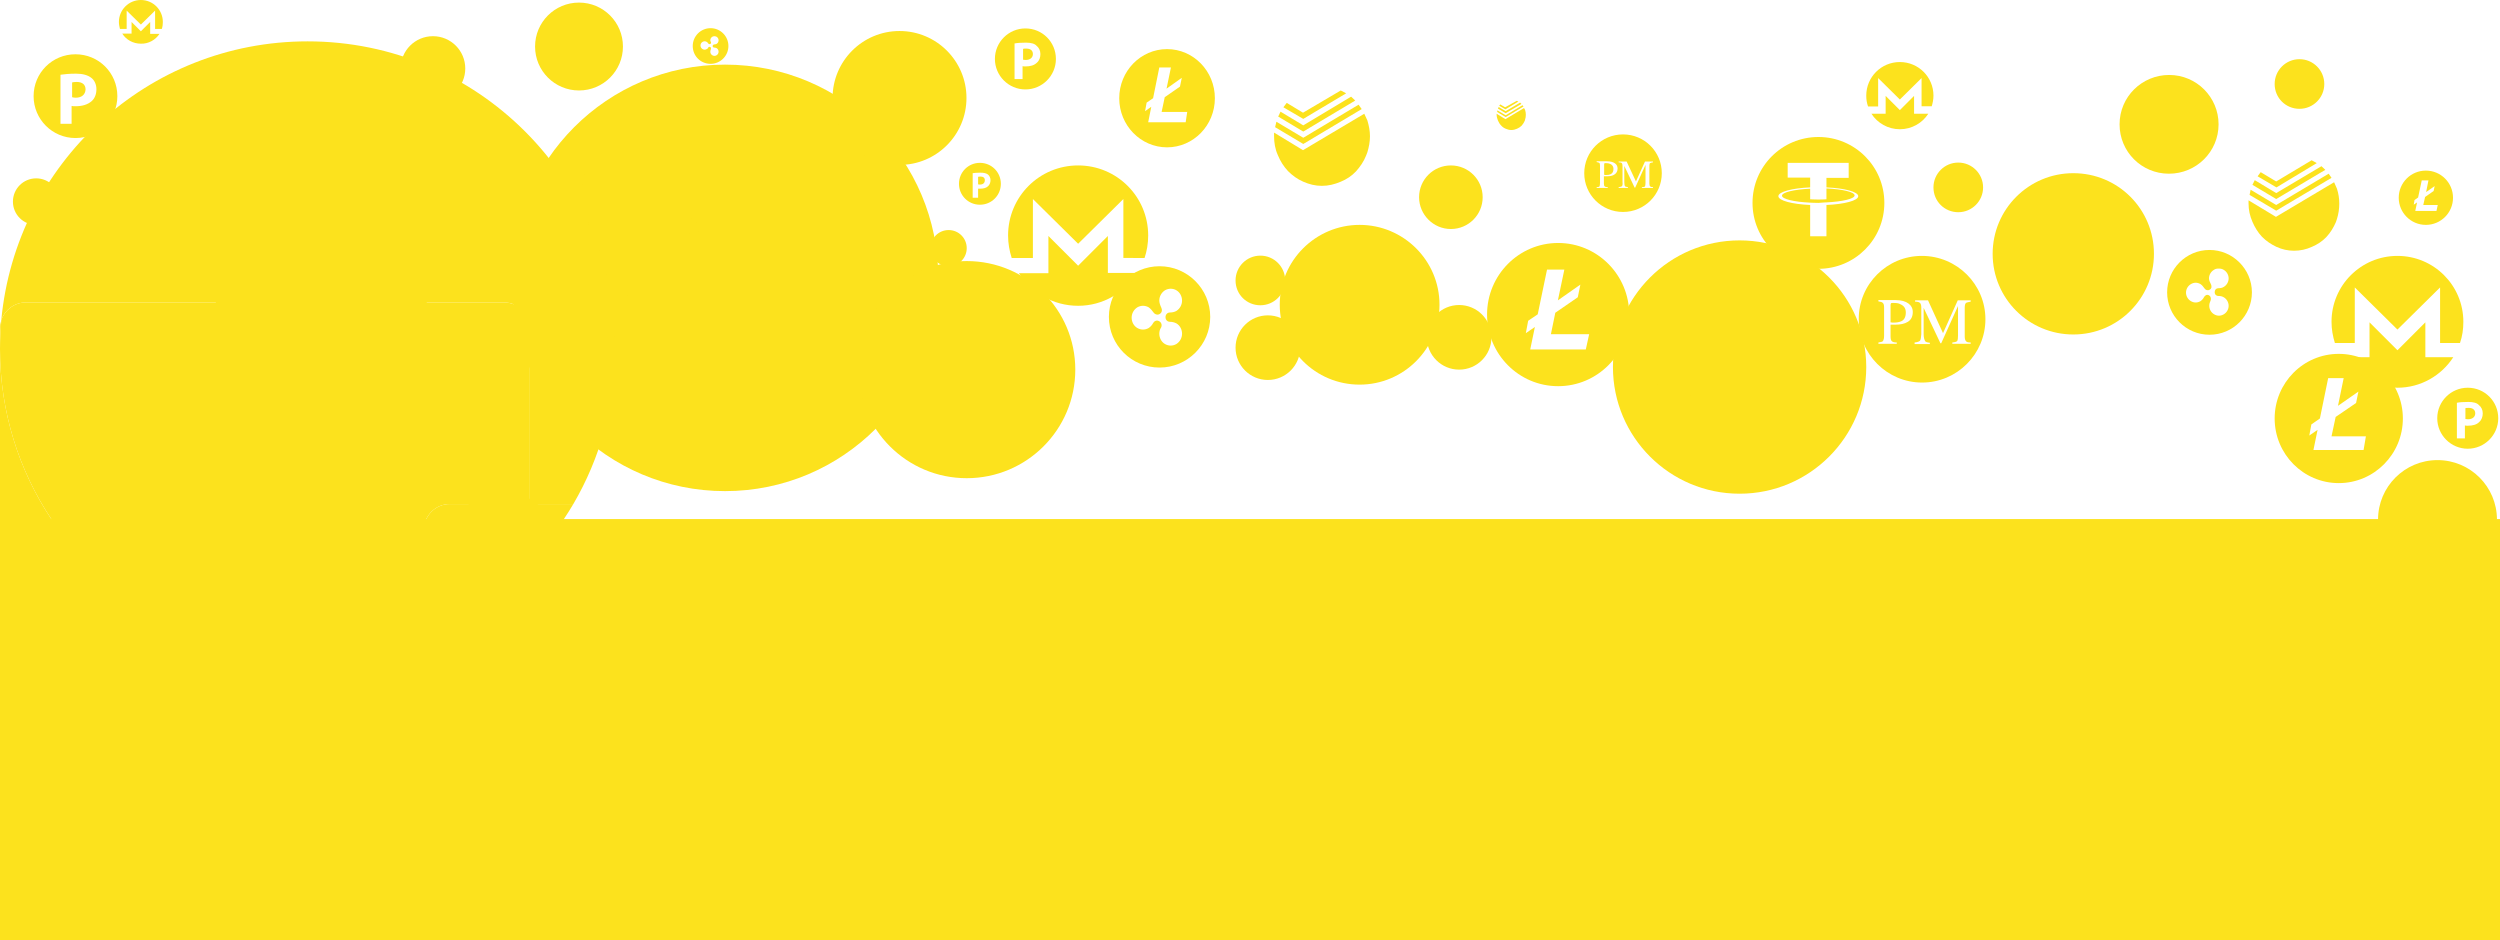 <?xml version="1.0" encoding="UTF-8" standalone="no"?>
<!-- Generator: Adobe Illustrator 22.1.0, SVG Export Plug-In . SVG Version: 6.00 Build 0)  -->

<svg
   xmlns:dc="http://purl.org/dc/elements/1.1/"
   xmlns:cc="http://creativecommons.org/ns#"
   xmlns:rdf="http://www.w3.org/1999/02/22-rdf-syntax-ns#"
   xmlns:svg="http://www.w3.org/2000/svg"
   xmlns="http://www.w3.org/2000/svg"
   xmlns:sodipodi="http://sodipodi.sourceforge.net/DTD/sodipodi-0.dtd"
   xmlns:inkscape="http://www.inkscape.org/namespaces/inkscape"
   version="1.1"
   id="Слой_1"
   x="0px"
   y="0px"
   viewBox="0 0 967.178 363.66"
   xml:space="preserve"
   sodipodi:docname="contactBack.svg"
   inkscape:version="0.92.3 (2405546, 2018-03-11)"
   width="967.178"
   height="363.66"><defs
   id="defs135" /><sodipodi:namedview
   pagecolor="#ffffff"
   bordercolor="#666666"
   borderopacity="1"
   objecttolerance="10"
   gridtolerance="10"
   guidetolerance="10"
   inkscape:pageopacity="0"
   inkscape:pageshadow="2"
   inkscape:window-width="1920"
   inkscape:window-height="1017"
   id="namedview133"
   showgrid="false"
   inkscape:zoom="1.1114812"
   inkscape:cx="407.32021"
   inkscape:cy="118.83964"
   inkscape:window-x="-8"
   inkscape:window-y="-8"
   inkscape:window-maximized="1"
   inkscape:current-layer="g130" />
<style
   type="text/css"
   id="style2">
	.st0{fill:#FCE21D;}
</style>
<circle
   class="st0"
   cx="280.5"
   cy="107.5"
   r="82.5"
   id="circle4"
   style="fill:#fce21d" />
<circle
   class="st0"
   cx="374"
   cy="143"
   r="42"
   id="circle6"
   style="fill:#fce21d" />
<circle
   class="st0"
   cx="167.5"
   cy="26.5"
   r="12.5"
   id="circle8"
   style="fill:#fce21d" />
<circle
   class="st0"
   cx="564.5"
   cy="130.5"
   r="12.5"
   id="circle10"
   style="fill:#fce21d" />
<circle
   class="st0"
   cx="490.5"
   cy="134.5"
   r="12.5"
   id="circle12"
   style="fill:#fce21d" />
<circle
   class="st0"
   cx="367"
   cy="96"
   r="7"
   id="circle14"
   style="fill:#fce21d" />
<circle
   class="st0"
   cx="14"
   cy="78"
   r="9"
   id="circle16"
   style="fill:#fce21d" />
<circle
   class="st0"
   cx="673"
   cy="142"
   r="49"
   id="circle18"
   style="fill:#fce21d" />
<circle
   class="st0"
   cx="943"
   cy="201"
   r="23"
   id="circle20"
   style="fill:#fce21d" />
<path
   class="st0"
   d="m 171.2,93.9 c 0,25.9 -21,46.9 -46.9,46.9 -25.9,0 -46.9,-21 -46.9,-46.9 0,-25.9 21,-46.9 46.9,-46.9 25.9,0.1 46.9,21.1 46.9,46.9 z M 134.7,75.4 c 6.4,2.3 11.1,5.6 10.3,11.9 -0.7,4.7 -3.2,6.9 -6.2,7.3 4.5,2.3 6.9,6 4.7,12.4 -2.8,7.9 -9.4,8.5 -18.2,6.9 l -2.2,8.5 -5.1,-1.3 2.1,-8.3 c -1.3,-0.3 -2.6,-0.6 -4.1,-1 l -2.1,8.5 -5.1,-1.3 2.2,-8.5 v 0 c -1.2,-0.3 -2.3,-0.6 -3.7,-0.9 l -6.7,-1.6 2.5,-5.9 c 0,0 3.8,1 3.8,0.9 1.5,0.4 2.1,-0.6 2.3,-1.2 l 3.4,-13.5 2.3,-9.7 c 0.1,-1 -0.3,-2.3 -2.3,-2.9 l -3.8,-0.9 1.3,-5.6 7,1.8 c 0.6,0.2 1.1,0.3 1.7,0.4 0.5,0.1 1,0.2 1.5,0.3 l 2.1,-8.5 5.1,1.3 -2.1,8.3 c 1.1,0.4 2.3,0.6 3.5,0.9 0.2,0 0.4,0.1 0.6,0.1 l 2.1,-8.2 5.1,1.2 z m -16.3,30.8 c 4.2,1.1 13.3,3.6 14.8,-2.3 1.5,-5.9 -7.5,-8 -11.8,-8.9 -0.5,-0.1 -0.9,-0.2 -1.2,-0.3 l -2.8,11.3 c 0.3,0 0.6,0 1,0.2 z m 3.9,-16.5 c 3.5,0.9 11.2,3 12.5,-2.4 1.4,-5.7 -6.7,-7.3 -10.2,-7.9 -0.2,0 -0.5,-0.1 -0.7,-0.1 l -2.5,10.2 c 0.3,0 0.6,0.1 0.9,0.2 z"
   id="path22"
   inkscape:connector-curvature="0"
   style="fill:#fce21d" />
<path
   class="st0"
   d="m 556.9,117.9 c 0,17.1 -13.9,30.9 -30.9,30.9 -17.1,0 -30.9,-13.8 -30.9,-30.9 0,-17.1 13.9,-30.9 30.9,-30.9 17,0 30.9,13.8 30.9,30.9 z m -24.1,-12.2 c 4.3,1.5 7.3,3.7 6.8,7.8 -0.5,3.1 -2.1,4.5 -4.1,4.8 3,1.5 4.5,4 3.1,8.2 -1.8,5.2 -6.2,5.6 -12,4.5 l -1.5,5.6 -3.4,-0.9 1.4,-5.5 c -0.9,-0.2 -1.7,-0.4 -2.7,-0.7 l -1.4,5.6 -3.4,-0.9 1.5,-5.6 v 0 c -0.8,-0.2 -1.5,-0.4 -2.4,-0.6 l -4.4,-1.1 1.6,-3.9 c 0,0 2.5,0.7 2.5,0.6 1,0.3 1.4,-0.4 1.5,-0.8 l 2.2,-8.9 1.5,-6.4 c 0.1,-0.7 -0.2,-1.5 -1.5,-1.9 l -2.5,-0.6 0.9,-3.7 4.6,1.2 c 0.4,0.1 0.8,0.2 1.1,0.3 0.3,0.1 0.6,0.1 1,0.2 l 1.4,-5.6 3.4,0.9 -1.4,5.5 c 0.7,0.2 1.5,0.4 2.3,0.6 0.1,0 0.3,0.1 0.4,0.1 l 1.4,-5.4 3.4,0.8 z M 522.1,126 c 2.8,0.7 8.8,2.3 9.7,-1.5 1,-3.9 -4.9,-5.2 -7.8,-5.9 -0.3,-0.1 -0.6,-0.1 -0.8,-0.2 l -1.8,7.4 c 0.2,0 0.4,0.1 0.7,0.2 z m 2.5,-10.9 c 2.3,0.6 7.4,2 8.3,-1.6 0.9,-3.8 -4.4,-4.8 -6.7,-5.2 -0.2,0 -0.3,-0.1 -0.4,-0.1 l -1.6,6.8 c 0,0 0.2,0.1 0.4,0.1 z"
   id="path24"
   inkscape:connector-curvature="0"
   style="fill:#fce21d" />
<path
   class="st0"
   d="m 373.9,37.9 c 0,14.3 -11.6,25.9 -25.9,25.9 -14.3,0 -25.9,-11.6 -25.9,-25.9 0,-14.3 11.6,-25.9 25.9,-25.9 14.3,0 25.9,11.6 25.9,25.9 z M 353.7,27.7 c 3.6,1.3 6.2,3.1 5.7,6.6 -0.4,2.6 -1.8,3.8 -3.4,4 2.5,1.3 3.8,3.3 2.6,6.9 -1.5,4.4 -5.2,4.7 -10,3.8 l -1.2,4.7 -2.8,-0.7 1.1,-4.6 c -0.7,-0.2 -1.5,-0.3 -2.3,-0.6 l -1.1,4.7 -2.8,-0.7 1.2,-4.7 v 0 c -0.6,-0.2 -1.3,-0.3 -2,-0.5 l -3.7,-0.9 1.4,-3.2 c 0,0 2.1,0.6 2.1,0.5 0.8,0.2 1.1,-0.3 1.3,-0.6 l 1.9,-7.4 1.3,-5.3 c 0.1,-0.6 -0.2,-1.3 -1.3,-1.6 l -2.1,-0.5 0.7,-3.1 3.9,1 c 0.3,0.1 0.6,0.2 1,0.2 0.3,0.1 0.5,0.1 0.8,0.2 l 1.1,-4.7 2.8,0.7 -1.1,4.6 c 0.6,0.2 1.3,0.4 1.9,0.5 0.1,0 0.2,0 0.3,0.1 l 1.1,-4.5 2.8,0.6 z m -9,17 c 2.3,0.6 7.3,2 8.2,-1.3 0.8,-3.3 -4.1,-4.4 -6.5,-4.9 -0.3,-0.1 -0.5,-0.1 -0.7,-0.2 l -1.5,6.2 c 0.1,0.1 0.3,0.1 0.5,0.2 z m 2.1,-9.1 c 1.9,0.5 6.2,1.6 6.9,-1.3 0.8,-3.2 -3.7,-4 -5.6,-4.4 -0.1,0 -0.3,0 -0.4,-0.1 l -1.4,5.7 c 0.2,0 0.4,0 0.5,0.1 z"
   id="path26"
   inkscape:connector-curvature="0"
   style="fill:#fce21d" />
<path
   class="st0"
   d="m 858.3,48.1 c 0,10.6 -8.6,19.1 -19.2,19.1 -10.6,0 -19.1,-8.5 -19.1,-19.1 0,-10.6 8.6,-19.1 19.2,-19.1 10.6,0 19.1,8.6 19.1,19.1 z m -14.9,-7.5 c 2.6,1 4.5,2.3 4.2,4.8 -0.3,1.9 -1.3,2.8 -2.5,3 1.9,1 2.8,2.5 1.9,5.1 -1.1,3.2 -3.8,3.5 -7.4,2.8 l -0.9,3.5 -2.1,-0.5 0.8,-3.4 c -0.5,-0.1 -1.1,-0.2 -1.7,-0.4 l -0.8,3.5 -2.1,-0.5 0.9,-3.5 c -0.5,-0.1 -1,-0.2 -1.5,-0.4 l -2.8,-0.7 1,-2.4 c 0,0 1.6,0.4 1.6,0.4 0.6,0.2 0.8,-0.2 1,-0.5 l 1.4,-5.5 1,-3.9 c 0.1,-0.4 -0.1,-1 -1,-1.2 l -1.6,-0.4 0.5,-2.3 2.9,0.7 c 0.2,0.1 0.5,0.1 0.7,0.2 0.2,0 0.4,0.1 0.6,0.1 l 0.8,-3.5 2.1,0.5 -0.8,3.4 c 0.5,0.2 1,0.3 1.4,0.4 0.1,0 0.2,0 0.2,0.1 l 0.8,-3.3 2.1,0.5 z m -6.6,12.5 c 1.7,0.5 5.4,1.5 6,-1 0.6,-2.4 -3,-3.2 -4.8,-3.6 -0.2,0 -0.4,-0.1 -0.5,-0.1 l -1.1,4.6 c 0,0 0.2,0.1 0.4,0.1 z m 1.5,-6.7 c 1.4,0.4 4.6,1.2 5.1,-1 0.6,-2.3 -2.7,-3 -4.2,-3.2 -0.1,0 -0.2,0 -0.3,-0.1 l -1,4.2 c 0.2,0 0.3,0.1 0.4,0.1 z"
   id="path28"
   inkscape:connector-curvature="0"
   style="fill:#fce21d" />
<path
   class="st0"
   d="m 573.6,76.3 c 0,6.8 -5.5,12.3 -12.3,12.3 -6.8,0 -12.3,-5.6 -12.3,-12.3 0,-6.8 5.5,-12.3 12.3,-12.3 6.8,0 12.3,5.5 12.3,12.3 z M 564,71.4 c 1.7,0.6 2.9,1.5 2.7,3.1 -0.2,1.2 -0.8,1.8 -1.6,1.9 1.2,0.6 1.8,1.6 1.2,3.3 -0.7,2.1 -2.5,2.2 -4.8,1.8 l -0.6,2.2 -1.3,-0.3 0.5,-2.2 C 559.8,81.1 559.4,81 559,80.9 l -0.5,2.2 -1.3,-0.3 0.6,-2.2 v 0 c -0.3,-0.1 -0.6,-0.2 -1,-0.2 L 555,80 l 0.7,-1.5 c 0,0 1,0.3 1,0.2 0.4,0.1 0.5,-0.2 0.6,-0.3 l 0.9,-3.5 0.6,-2.5 c 0,-0.3 -0.1,-0.6 -0.6,-0.8 l -1,-0.2 0.3,-1.5 1.8,0.5 c 0.2,0 0.3,0.1 0.5,0.1 0.1,0 0.3,0.1 0.4,0.1 l 0.5,-2.2 1.3,0.3 -0.5,2.2 c 0.3,0.1 0.6,0.2 0.9,0.2 0.1,0 0.1,0 0.2,0 l 0.5,-2.1 1.3,0.3 z m -4.3,8.1 c 1.1,0.3 3.5,0.9 3.9,-0.6 0.4,-1.6 -2,-2.1 -3.1,-2.3 -0.1,0 -0.2,-0.1 -0.3,-0.1 l -0.7,3 c 0,-0.1 0.1,-0.1 0.2,0 z m 1.1,-4.3 c 0.9,0.2 2.9,0.8 3.3,-0.6 0.4,-1.5 -1.8,-1.9 -2.7,-2.1 -0.1,0 -0.1,0 -0.2,0 l -0.7,2.7 c 0.1,-0.1 0.2,-0.1 0.3,0 z"
   id="path30"
   inkscape:connector-curvature="0"
   style="fill:#fce21d" />
<path
   class="st0"
   d="m 57.3,101.3 c 0,5.3 -4.3,9.6 -9.6,9.6 -5.3,0 -9.6,-4.3 -9.6,-9.6 0,-5.3 4.3,-9.6 9.6,-9.6 5.3,0 9.6,4.3 9.6,9.6 z m -7.4,-3.8 c 1.3,0.5 2.3,1.1 2.1,2.4 -0.1,1 -0.7,1.4 -1.3,1.5 0.9,0.5 1.4,1.2 1,2.5 -0.6,1.6 -1.9,1.7 -3.7,1.4 l -0.4,1.7 -1,-0.3 0.4,-1.7 c -0.3,-0.1 -0.5,-0.1 -0.8,-0.2 l -0.4,1.7 -1,-0.3 0.4,-1.7 c -0.2,-0.1 -0.5,-0.1 -0.7,-0.2 l -1.4,-0.3 0.5,-1.2 c 0,0 0.8,0.2 0.8,0.2 0.3,0.1 0.4,-0.1 0.5,-0.2 l 0.7,-2.8 0.5,-2 c 0,-0.2 -0.1,-0.5 -0.5,-0.6 l -0.8,-0.2 0.3,-1.1 1.4,0.4 c 0.1,0 0.2,0.1 0.4,0.1 0.1,0 0.2,0 0.3,0.1 l 0.4,-1.7 1,0.3 L 48,97 c 0.2,0.1 0.5,0.1 0.7,0.2 0,0 0.1,0 0.1,0 l 0.4,-1.7 1,0.2 z m -3.3,6.3 c 0.9,0.2 2.7,0.7 3,-0.5 0.3,-1.2 -1.5,-1.6 -2.4,-1.8 -0.1,0 -0.2,0 -0.3,-0.1 l -0.6,2.3 c 0.1,0 0.2,0.1 0.3,0.1 z m 0.7,-3.4 c 0.7,0.2 2.3,0.6 2.6,-0.5 0.3,-1.2 -1.4,-1.5 -2.1,-1.6 0,0 -0.1,0 -0.1,0 l -0.5,2.1 c 0,0 0.1,0 0.1,0 z"
   id="path32"
   inkscape:connector-curvature="0"
   style="fill:#fce21d" />
<path
   class="st0"
   d="m 194.7,190.3 c -11.7,0 -21.1,9.6 -21.1,21.3 0,11.8 9.4,21.3 21.1,21.3 11.7,0 21.1,-9.6 21.1,-21.3 0,-11.7 -9.5,-21.3 -21.1,-21.3 z m 8.2,31.8 h -16.5 l 1.4,-6.7 -2.7,1.9 0.7,-3.7 2.8,-2 2.8,-13.3 h 5.1 l -1.9,9.2 6.7,-4.7 -0.8,3.8 -6.7,4.6 -1.3,6.4 h 11.3 z"
   id="path34"
   inkscape:connector-curvature="0"
   style="fill:#fce21d" />
<path
   class="st0"
   d="m 602.8,94 c -15.2,0 -27.5,12.4 -27.5,27.7 0,15.3 12.3,27.7 27.5,27.7 15.2,0 27.5,-12.4 27.5,-27.7 C 630.3,106.4 618,94 602.8,94 Z m 10.7,41.2 H 592 l 1.8,-8.7 -3.5,2.4 0.9,-4.8 3.7,-2.5 3.6,-17.3 h 6.7 l -2.5,11.9 8.7,-6.1 -1,4.9 -8.7,6 -1.7,8.3 h 14.8 z"
   id="path36"
   inkscape:connector-curvature="0"
   style="fill:#fce21d" />
<path
   class="st0"
   d="m 904.8,136.9 c -13.7,0 -24.8,11.2 -24.8,25 0,13.8 11.1,25 24.8,25 13.7,0 24.8,-11.2 24.8,-25 0,-13.8 -11.1,-25 -24.8,-25 z m 9.6,37.2 H 895 l 1.6,-7.8 -3.2,2.2 0.8,-4.3 3.3,-2.3 3.2,-15.6 h 6 l -2.2,10.7 7.9,-5.5 -0.9,4.4 -7.9,5.4 -1.6,7.5 h 13.3 z"
   id="path38"
   inkscape:connector-curvature="0"
   style="fill:#fce21d" />
<path
   class="st0"
   d="m 451.5,19 c -10.2,0 -18.5,8.5 -18.5,19 0,10.5 8.3,19 18.5,19 10.2,0 18.5,-8.5 18.5,-19 0,-10.5 -8.3,-19 -18.5,-19 z m 7.2,28.3 h -14.5 l 1.2,-6 -2.4,1.7 0.6,-3.3 2.5,-1.7 2.4,-11.9 h 4.5 l -1.7,8.2 5.9,-4.2 -0.7,3.4 -5.9,4.1 -1.2,5.7 h 9.9 z"
   id="path40"
   inkscape:connector-curvature="0"
   style="fill:#fce21d" />
<path
   class="st0"
   d="M 938.5,66 C 932.7,66 928,70.7 928,76.5 928,82.3 932.7,87 938.5,87 944.3,87 949,82.3 949,76.5 949,70.7 944.3,66 938.5,66 Z m 4.1,15.6 h -8.2 l 0.7,-3.3 -1.3,0.9 0.3,-1.8 1.4,-1 1.4,-6.6 h 2.6 l -0.9,4.5 3.3,-2.3 -0.4,1.9 -3.3,2.3 -0.7,3.1 h 5.6 z"
   id="path42"
   inkscape:connector-curvature="0"
   style="fill:#fce21d" />
<path
   class="st0"
   d="m 833.3,98.2 c 0,17.2 -13.9,31.2 -31.2,31.2 -17.2,0 -31.2,-13.9 -31.2,-31.2 0,-17.2 13.9,-31.2 31.2,-31.2 17.3,0 31.2,13.9 31.2,31.2 z m -36.2,-8 c -1.1,0 -2.3,0 -3.4,0 0,-0.2 0.9,-5.1 1,-5.7 h 10 c 0.1,0 0.2,0 0.3,0 3,0 5.9,0 8.5,1.1 2.3,1 3.9,2.6 4.6,5.4 0.7,2.8 0.3,6.2 -0.4,8.9 -1.2,5.1 -3.8,9.2 -8.8,11.1 -2.5,0.9 -5.3,0.9 -8.2,0.9 -0.3,0 -0.6,0 -0.9,0 h -0.1 c -3.3,0 -6.6,0 -9.9,0 l 1,-5.7 c 1.1,0 2.3,0 3.4,0 1.1,0 2.3,0 3.4,0 0.5,0 1,0 1.5,0 3.1,0.1 6.3,0.1 8.8,-1.6 1.7,-1.2 2.5,-3.2 3,-5.5 1.1,-4.6 0.8,-7.9 -4,-8.6 -1.5,-0.2 -3.4,-0.2 -5.2,-0.2 -0.5,0 -1,0 -1.5,0 -0.9,-0.1 -2,-0.1 -3.1,-0.1 z M 795,101 c -2.9,0 -9.6,0 -10.1,0 0.1,-1 0.8,-3.6 1.3,-4.3 1,-1.4 2.5,-1.4 4,-1.3 0.1,0 0.2,0 0.3,0 h 11.4 c -0.1,0.6 -0.3,1.4 -0.5,2.1 0,0.1 -0.1,0.2 -0.1,0.3 -0.8,3 -1.9,3.3 -5.2,3.3 0,-0.1 -0.5,-0.1 -1.1,-0.1 z"
   id="path44"
   inkscape:connector-curvature="0"
   style="fill:#fce21d" />
<path
   class="st0"
   d="m 248.1,129.5 c 0,13 -10.5,23.5 -23.5,23.5 -13,0 -23.5,-10.5 -23.5,-23.5 0,-13 10.5,-23.5 23.5,-23.5 13,0 23.5,10.5 23.5,23.5 z m -27.3,-6 c -0.9,0 -1.7,0 -2.6,0 0,-0.2 0.7,-3.8 0.7,-4.3 h 7.5 c 0.1,0 0.2,0 0.3,0 2.3,0 4.5,0 6.4,0.8 1.7,0.7 3,2 3.5,4 0.5,2.1 0.2,4.7 -0.3,6.7 -0.9,3.9 -2.9,6.9 -6.7,8.4 -1.9,0.7 -4,0.7 -6.2,0.7 -0.2,0 -0.5,0 -0.7,0 h -0.1 c -2.5,0 -5,0 -7.5,0 l 0.8,-4.3 c 0.9,0 1.7,0 2.6,0 0.9,0 1.7,0 2.6,0 0.4,0 0.8,0 1.1,0 2.3,0 4.7,0.1 6.7,-1.2 1.3,-0.9 1.9,-2.4 2.3,-4.2 0.8,-3.5 0.6,-6 -3,-6.5 -1.2,-0.2 -2.6,-0.2 -3.9,-0.1 -0.4,0 -0.8,0 -1.1,0 -0.7,0 -1.6,0 -2.4,0 z m -1.6,8.1 c -2.2,0 -7.3,0 -7.6,0 0.1,-0.7 0.6,-2.7 1,-3.3 0.7,-1 1.9,-1 3,-1 0.1,0 0.2,0 0.3,0 h 8.6 c -0.1,0.5 -0.2,1.1 -0.3,1.6 0,0.1 0,0.1 -0.1,0.2 -0.6,2.2 -1.4,2.5 -3.9,2.5 -0.2,0 -0.5,0 -1,0 z"
   id="path46"
   inkscape:connector-curvature="0"
   style="fill:#fce21d" />
<path
   class="st0"
   d="m 241,18 c 0,9.4 -7.6,17 -17,17 -9.4,0 -17,-7.6 -17,-17 0,-9.4 7.6,-17 17,-17 9.4,0 17,7.6 17,17 z m -19.8,-4.4 c -0.6,0 -1.2,0 -1.9,0 0,-0.1 0.5,-2.8 0.5,-3.1 h 5.4 c 0.1,0 0.1,0 0.2,0 1.6,0 3.2,0 4.6,0.6 1.3,0.5 2.2,1.4 2.5,2.9 0.4,1.5 0.1,3.4 -0.2,4.8 -0.6,2.8 -2.1,5 -4.8,6 -1.3,0.5 -2.9,0.5 -4.4,0.5 -0.2,0 -0.3,0 -0.5,0 v 0 c -1.8,0 -3.6,0 -5.4,0 l 0.6,-3.1 c 0.6,0 1.3,0 1.9,0 0.6,0 1.3,0 1.9,0 0.3,0 0.5,0 0.8,0 1.7,0 3.4,0.1 4.8,-0.9 1,-0.7 1.4,-1.8 1.7,-3 0.6,-2.5 0.5,-4.3 -2.2,-4.7 -0.8,-0.1 -1.9,-0.1 -2.8,-0.1 -0.3,0 -0.6,0 -0.8,0 -0.7,0.1 -1.3,0.1 -1.9,0.1 z m -1.1,5.9 c -1.6,0 -5.2,0 -5.5,0 0.1,-0.5 0.4,-1.9 0.7,-2.4 0.5,-0.7 1.4,-0.7 2.2,-0.7 0.1,0 0.1,0 0.2,0 h 6.2 c 0,0.3 -0.2,0.8 -0.2,1.1 0,0.1 0,0.1 0,0.2 -0.4,1.6 -1,1.8 -2.8,1.8 -0.2,0 -0.5,0 -0.8,0 z"
   id="path48"
   inkscape:connector-curvature="0"
   style="fill:#fce21d" />
<path
   class="st0"
   d="m 642.9,67 c 0,8.3 -6.7,15 -15,15 -8.3,0 -15,-6.7 -15,-15 0,-8.3 6.7,-15 15,-15 8.3,0 15,6.7 15,15 z m -24.1,5.1 c -0.1,0.2 -0.6,0.3 -1.1,0.3 v 0.3 h 4.3 v -0.3 c -0.6,0 -1,-0.1 -1.2,-0.3 -0.2,-0.1 -0.3,-0.6 -0.3,-1.1 v -2.8 h 1.2 c 1.2,0 2.2,-0.2 2.9,-0.7 0.8,-0.5 1.2,-1.3 1.2,-2.3 0,-0.8 -0.3,-1.5 -1,-2 -0.7,-0.5 -1.7,-0.8 -3,-0.8 h -4.1 v 0.3 c 0.5,0.1 0.9,0.2 1,0.3 0.2,0.1 0.3,0.5 0.3,1 v 6.7 c 0,0.8 -0.1,1.2 -0.2,1.4 z m 2.4,-9 c 0.7,0 1.3,0.1 1.7,0.3 0.8,0.3 1.3,1 1.3,1.9 0,1 -0.3,1.7 -1.1,2.1 -0.4,0.2 -1,0.3 -1.7,0.3 h -0.3 c 0,0 -0.1,0 -0.1,0 -0.1,0 -0.3,-0.1 -0.4,-0.1 v -4 c 0,-0.2 0.1,-0.3 0.1,-0.4 0.1,-0.1 0.2,-0.1 0.5,-0.1 z m 6.3,8.9 c -0.2,0.2 -0.6,0.3 -1.3,0.4 v 0.3 h 3.6 v -0.3 c -0.6,-0.1 -1,-0.2 -1.1,-0.3 -0.2,-0.3 -0.3,-0.8 -0.3,-1.7 v -6.2 l 4,8.4 h 0.2 l 4,-8.8 v 7 c 0,0.7 -0.1,1 -0.2,1.3 -0.1,0.2 -0.6,0.3 -1.2,0.3 v 0.3 h 4.3 v -0.3 c -0.6,0 -0.9,-0.1 -1.1,-0.3 -0.2,-0.2 -0.3,-0.6 -0.3,-1.1 v -6.9 c 0,-0.5 0.1,-0.9 0.3,-1 0.1,-0.1 0.6,-0.2 1.1,-0.3 v -0.3 h -3.1 l -3.5,7.7 -3.6,-7.7 h -3.1 v 0.3 c 0.6,0 1,0.1 1.2,0.3 0.2,0.2 0.3,0.6 0.3,1.1 v 6.3 c 0.1,0.7 0,1.3 -0.2,1.5 z"
   id="path50"
   inkscape:connector-curvature="0"
   style="fill:#fce21d" />
<path
   class="st0"
   d="m 85.8,212.7 c 0,8.3 -6.7,15 -15,15 -8.3,0 -15,-6.7 -15,-15 0,-8.3 6.7,-15 15,-15 8.3,0 15,6.7 15,15 z m -24.2,5.1 c -0.1,0.2 -0.6,0.3 -1.1,0.3 v 0.3 h 4.3 v -0.3 c -0.6,0 -1,-0.1 -1.2,-0.3 -0.2,-0.1 -0.3,-0.6 -0.3,-1.1 v -2.8 h 1.2 c 1.2,0 2.2,-0.2 2.9,-0.7 0.8,-0.5 1.2,-1.3 1.2,-2.3 0,-0.8 -0.3,-1.5 -1,-2 -0.7,-0.5 -1.7,-0.8 -3,-0.8 h -4.1 v 0.3 c 0.5,0.1 0.9,0.2 1,0.3 0.2,0.1 0.3,0.5 0.3,1 v 6.7 c 0.1,0.8 0,1.1 -0.2,1.4 z m 2.5,-9 c 0.7,0 1.3,0.1 1.7,0.3 0.8,0.3 1.3,1 1.3,1.9 0,1 -0.3,1.7 -1.1,2.1 -0.4,0.2 -1,0.3 -1.7,0.3 H 64 c 0,0 -0.1,0 -0.1,0 -0.1,0 -0.3,-0.1 -0.4,-0.1 v -4 c 0,-0.2 0.1,-0.3 0.1,-0.4 0,-0.1 0.1,-0.1 0.5,-0.1 z m 6.2,8.9 c -0.2,0.2 -0.6,0.3 -1.3,0.4 v 0.3 h 3.6 v -0.3 c -0.6,-0.1 -1,-0.2 -1.1,-0.3 -0.2,-0.3 -0.3,-0.8 -0.3,-1.7 V 210 l 4,8.4 h 0.2 l 4,-8.8 v 7 c 0,0.7 -0.1,1 -0.2,1.3 -0.1,0.2 -0.6,0.3 -1.2,0.3 v 0.3 h 4.3 v -0.3 c -0.6,0 -0.9,-0.1 -1.1,-0.3 -0.2,-0.2 -0.3,-0.6 -0.3,-1.1 v -6.9 c 0,-0.5 0.1,-0.9 0.3,-1 0.1,-0.1 0.6,-0.2 1.1,-0.3 v -0.3 h -3.1 l -3.5,7.7 -3.6,-7.7 H 69 v 0.3 c 0.6,0 1,0.1 1.2,0.3 0.2,0.2 0.3,0.6 0.3,1.1 v 6.3 c 0.1,0.6 0.1,1.2 -0.2,1.4 z"
   id="path52"
   inkscape:connector-curvature="0"
   style="fill:#fce21d" />
<path
   class="st0"
   d="m 768.1,123.5 c 0,13.5 -11,24.5 -24.5,24.5 -13.5,0 -24.5,-11 -24.5,-24.5 C 719,110 730,99 743.5,99 c 13.6,0 24.6,11 24.6,24.5 z m -39.6,8.4 c -0.2,0.3 -0.9,0.5 -1.8,0.6 v 0.5 h 7.1 v -0.5 c -1,0 -1.6,-0.2 -1.9,-0.5 -0.3,-0.2 -0.5,-0.9 -0.5,-1.8 v -4.6 h 1.9 c 1.9,0 3.5,-0.3 4.8,-1.1 1.3,-0.8 1.9,-2.1 1.9,-3.8 0,-1.4 -0.6,-2.5 -1.7,-3.3 -1.1,-0.8 -2.7,-1.3 -4.9,-1.3 h -6.7 v 0.5 c 0.8,0.1 1.5,0.3 1.7,0.6 0.3,0.2 0.5,0.8 0.5,1.7 v 11 c 0,1.1 -0.2,1.6 -0.4,2 z m 4,-14.7 c 1.1,0 2.1,0.1 2.7,0.5 1.4,0.6 2.1,1.6 2.1,3.2 0,1.7 -0.6,2.9 -1.8,3.4 -0.7,0.3 -1.6,0.5 -2.7,0.5 h -0.5 c 0,0 -0.1,0 -0.2,0 -0.2,0 -0.4,-0.1 -0.7,-0.1 V 118 c 0,-0.3 0.1,-0.6 0.2,-0.7 0.1,-0.1 0.3,-0.1 0.9,-0.1 z m 10.3,14.6 c -0.3,0.3 -1,0.6 -2.1,0.7 v 0.6 h 5.9 v -0.5 c -1,-0.1 -1.6,-0.3 -1.8,-0.6 -0.3,-0.5 -0.6,-1.4 -0.6,-2.7 v -10.2 l 6.5,13.7 h 0.3 l 6.5,-14.4 v 11.4 c 0,1.1 -0.1,1.7 -0.3,2.1 -0.2,0.3 -0.9,0.5 -1.9,0.6 v 0.5 h 7.1 v -0.5 c -0.9,0 -1.5,-0.1 -1.8,-0.5 -0.3,-0.3 -0.5,-0.9 -0.5,-1.8 v -11.3 c 0,-0.8 0.2,-1.5 0.5,-1.7 0.2,-0.2 0.9,-0.3 1.8,-0.5 v -0.5 h -5 l -5.7,12.7 -5.8,-12.7 h -5 v 0.5 c 1,0 1.6,0.2 1.9,0.5 0.3,0.3 0.5,0.9 0.5,1.8 v 10.3 c -0.1,1.2 -0.2,2.1 -0.5,2.5 z"
   id="path54"
   inkscape:connector-curvature="0"
   style="fill:#fce21d" />
<path
   class="st0"
   d="m 854.8,129.5 c 9.1,0 16.4,-7.4 16.4,-16.4 0,-9 -7.4,-16.4 -16.4,-16.4 -9.1,0 -16.4,7.4 -16.4,16.4 0,9 7.3,16.4 16.4,16.4 z m -0.2,-21.8 c 0,-1.3 0.7,-2.6 1.9,-3.3 v 0 c 0.5,-0.4 1.2,-0.5 1.9,-0.5 0.6,0 1.3,0.1 1.9,0.5 1.2,0.7 1.9,2 1.9,3.3 0,1.3 -0.7,2.6 -1.9,3.3 -0.6,0.4 -1.4,0.5 -2.1,0.5 -0.8,0 -1.4,0.6 -1.4,1.5 0,1.1 0.8,1.5 1.4,1.5 0.8,0 1.4,0.1 2.1,0.5 1.2,0.7 1.9,2 1.9,3.3 0,1.3 -0.7,2.6 -1.9,3.3 -1.2,0.7 -2.5,0.7 -3.7,0 -1.2,-0.7 -1.9,-2 -1.9,-3.3 0,-0.7 0.2,-1.4 0.5,-2 0.3,-0.7 0.1,-1.6 -0.5,-2 -1,-0.6 -1.7,0.1 -2,0.6 -0.3,0.6 -0.8,1.2 -1.4,1.6 -1.2,0.7 -2.5,0.7 -3.7,0 -1.2,-0.7 -1.9,-2 -1.9,-3.3 0,-1.3 0.7,-2.6 1.9,-3.3 1.2,-0.7 2.5,-0.7 3.7,0 0.6,0.4 1.1,1 1.5,1.6 0.4,0.7 1.3,1 2,0.6 1,-0.5 0.8,-1.5 0.6,-2 -0.5,-1 -0.8,-1.7 -0.8,-2.4 z"
   id="path56"
   inkscape:connector-curvature="0"
   style="fill:#fce21d" />
<path
   class="st0"
   d="m 448.6,142.2 c 10.8,0 19.6,-8.8 19.6,-19.6 0,-10.8 -8.8,-19.6 -19.6,-19.6 -10.8,0 -19.6,8.8 -19.6,19.6 0,10.9 8.8,19.6 19.6,19.6 z m -0.1,-25.9 c 0,-1.6 0.8,-3.1 2.2,-4 v 0 c 0.7,-0.4 1.5,-0.6 2.2,-0.6 0.7,0 1.6,0.2 2.2,0.6 1.4,0.8 2.2,2.4 2.2,4 0,1.6 -0.8,3.1 -2.2,4 -0.7,0.4 -1.6,0.6 -2.5,0.6 -1,0 -1.7,0.8 -1.7,1.8 0,1.3 1,1.8 1.7,1.8 0.9,0 1.7,0.2 2.5,0.6 1.4,0.8 2.2,2.4 2.2,4 0,1.6 -0.8,3.1 -2.2,4 -1.4,0.8 -3,0.8 -4.4,0 -1.4,-0.8 -2.2,-2.4 -2.2,-4 0,-0.8 0.2,-1.7 0.7,-2.4 0.4,-0.8 0.2,-1.9 -0.7,-2.4 -1.1,-0.7 -2.1,0.1 -2.4,0.7 -0.4,0.8 -1,1.4 -1.7,1.9 -1.4,0.8 -3,0.8 -4.4,0 -1.4,-0.8 -2.2,-2.4 -2.2,-4 0,-1.6 0.8,-3.1 2.2,-4 1.4,-0.8 3,-0.8 4.4,0 0.7,0.5 1.3,1.2 1.8,1.9 0.5,0.8 1.6,1.2 2.4,0.7 1.1,-0.6 1,-1.8 0.7,-2.4 -0.5,-1.1 -0.8,-2 -0.8,-2.8 z"
   id="path58"
   inkscape:connector-curvature="0"
   style="fill:#fce21d" />
<path
   class="st0"
   d="m 274.9,24.7 c 3.8,0 6.9,-3.1 6.9,-6.9 0,-3.8 -3.1,-6.9 -6.9,-6.9 -3.8,0 -6.9,3.1 -6.9,6.9 0,3.9 3.1,6.9 6.9,6.9 z m -0.1,-9.1 c 0,-0.6 0.3,-1.1 0.8,-1.4 v 0 c 0.2,-0.1 0.5,-0.2 0.8,-0.2 0.3,0 0.5,0.1 0.8,0.2 0.5,0.3 0.8,0.8 0.8,1.4 0,0.6 -0.3,1.1 -0.8,1.4 -0.3,0.1 -0.6,0.2 -0.9,0.2 -0.3,0 -0.6,0.3 -0.6,0.6 0,0.4 0.3,0.6 0.6,0.6 0.3,0 0.6,0.1 0.9,0.2 0.5,0.3 0.8,0.8 0.8,1.4 0,0.6 -0.3,1.1 -0.8,1.4 -0.5,0.3 -1.1,0.3 -1.6,0 -0.5,-0.3 -0.8,-0.8 -0.8,-1.4 0,-0.3 0.1,-0.6 0.2,-0.9 0.1,-0.3 0.1,-0.7 -0.2,-0.9 -0.4,-0.2 -0.7,0 -0.8,0.2 -0.1,0.3 -0.3,0.5 -0.6,0.6 -0.5,0.3 -1.1,0.3 -1.6,0 -0.5,-0.3 -0.8,-0.8 -0.8,-1.4 0,-0.6 0.3,-1.1 0.8,-1.4 0.5,-0.3 1.1,-0.3 1.6,0 0.3,0.2 0.5,0.4 0.6,0.6 0.2,0.3 0.5,0.4 0.8,0.2 0.4,-0.2 0.3,-0.6 0.2,-0.9 -0.1,0.1 -0.2,-0.2 -0.2,-0.5 z"
   id="path60"
   inkscape:connector-curvature="0"
   style="fill:#fce21d" />
<path
   class="st0"
   d="m 951.7,132.7 c 0.9,-2.6 1.3,-5.3 1.3,-8.2 C 953,110.4 941.6,99 927.5,99 913.4,99 902,110.4 902,124.5 c 0,2.9 0.5,5.6 1.3,8.2 h 7.7 v -21.5 l 16.5,16.3 16.5,-16.3 v 21.5 z m -2.6,5.5 h -10.8 v -13.5 l -10.8,10.8 -10.8,-10.8 v 13.5 H 906 c 4.5,7.1 12.5,11.8 21.5,11.8 9,0 17,-4.7 21.6,-11.8 z"
   id="path62"
   inkscape:connector-curvature="0"
   style="fill:#fce21d" />
<path
   class="st0"
   d="m 747.3,41.2 c 0.4,-1.3 0.7,-2.7 0.7,-4.2 0,-7.2 -5.8,-13 -13,-13 -7.2,0 -13,5.8 -13,13 0,1.5 0.2,2.8 0.7,4.2 h 3.9 v -11 l 8.4,8.3 8.4,-8.3 v 10.9 h 3.9 z M 746,44 h -5.5 v -6.9 l -5.5,5.5 -5.5,-5.5 V 44 H 724 c 2.3,3.6 6.4,6 11,6 4.6,0 8.7,-2.4 11,-6 z"
   id="path64"
   inkscape:connector-curvature="0"
   style="fill:#fce21d" />
<path
   class="st0"
   d="m 442.8,99.8 c 0.9,-2.7 1.4,-5.6 1.4,-8.7 0,-15 -12.1,-27.1 -27.1,-27.1 -15,0 -27.1,12.1 -27.1,27.1 0,3 0.5,5.9 1.4,8.7 h 8.2 V 77 L 417.1,94.3 434.6,77 v 22.8 z m -2.8,5.8 H 428.6 V 91.3 l -11.5,11.5 -11.5,-11.5 v 14.4 h -11.4 c 4.8,7.6 13.3,12.6 22.9,12.6 9.6,0 18.1,-5.1 22.9,-12.7 z"
   id="path66"
   inkscape:connector-curvature="0"
   style="fill:#fce21d" />
<path
   class="st0"
   d="M 62.6,11.2 C 62.9,10.3 63,9.4 63,8.5 63,3.8 59.2,0 54.5,0 49.8,0 46,3.8 46,8.5 c 0,0.9 0.2,1.9 0.4,2.7 H 49 V 4.1 L 54.5,9.5 60,4.1 v 7.1 z m -0.9,1.9 H 58.1 V 8.5 L 54.5,12.1 50.9,8.5 V 13 h -3.6 c 1.5,2.4 4.2,3.9 7.2,3.9 3,0.1 5.7,-1.5 7.2,-3.8 z"
   id="path68"
   inkscape:connector-curvature="0"
   style="fill:#fce21d" />
<path
   class="st0"
   d="m 120.6,179.3 c 0,-6.1 -4.9,-11 -11,-11 -6.1,0 -11,4.9 -11,11 0,6.1 4.9,11 11,11 6,0 11,-4.9 11,-11 z m -9.7,-4.2 v 1.6 0 c 3,0.1 5.3,0.7 5.3,1.5 0,0.7 -2.3,1.3 -5.3,1.5 v 5.3 h -2.7 v -5.3 c -3.1,-0.1 -5.3,-0.7 -5.3,-1.5 0,-0.7 2.3,-1.3 5.3,-1.5 v -1.6 h -3.8 v -2.5 h 10.2 v 2.5 z m 0,4.1 v 0 0 c 2.7,-0.1 4.7,-0.6 4.7,-1.1 0,-0.5 -2,-1 -4.7,-1.1 v 1.8 c -0.1,0 -0.5,0 -1.3,0 -0.7,0 -1.2,0 -1.4,0 V 177 c -2.7,0.1 -4.7,0.6 -4.7,1.1 0,0.5 2,1 4.7,1.2 v 0 c 0.2,0 0.7,0 1.4,0 0.8,-0.1 1.2,-0.1 1.3,-0.1 z"
   id="path70"
   inkscape:connector-curvature="0"
   style="fill:#fce21d" />
<path
   class="st0"
   d="M 729,78.5 C 729,64.4 717.6,53 703.5,53 689.4,53 678,64.4 678,78.5 678,92.6 689.4,104 703.5,104 717.6,104 729,92.6 729,78.5 Z m -22.4,-9.8 v 3.8 0 c 7,0.3 12.3,1.7 12.3,3.4 0,1.7 -5.3,3.1 -12.3,3.4 v 12.1 h -6.3 V 79.3 C 693.3,79 688,77.6 688,75.9 c 0,-1.7 5.3,-3.1 12.3,-3.4 v -3.8 h -8.7 V 63 h 23.6 v 5.8 h -8.6 z m 0,9.6 v 0 0 c 6.2,-0.3 10.9,-1.4 10.9,-2.7 0,-1.3 -4.6,-2.4 -10.9,-2.7 v 4.2 c -0.2,0 -1.2,0.1 -3.1,0.1 -1.6,0 -2.8,-0.1 -3.2,-0.1 V 73 c -6.2,0.3 -10.9,1.4 -10.9,2.7 0,1.3 4.6,2.4 10.9,2.7 v 0 c 0.4,0 1.5,0.1 3.2,0.1 2.1,-0.2 3,-0.2 3.1,-0.2 z"
   id="path72"
   inkscape:connector-curvature="0"
   style="fill:#fce21d" />
<path
   class="st0"
   d="m 408.5,22.8 c 0,6.5 -5.3,11.8 -11.8,11.8 -6.5,0 -11.8,-5.3 -11.8,-11.8 0,-6.5 5.3,-11.8 11.8,-11.8 6.6,0 11.8,5.3 11.8,11.8 z m -11.6,-6.3 c -1.9,0 -3.3,0.1 -4.3,0.3 h -0.1 v 13.8 h 3.1 v -5 c 0.3,0.1 0.7,0.1 1.1,0.1 1.9,0 3.4,-0.4 4.5,-1.5 0.9,-0.8 1.3,-2 1.3,-3.3 0,-1.4 -0.6,-2.5 -1.5,-3.2 -0.7,-0.8 -2.1,-1.2 -4.1,-1.2 z m -0.1,6.7 c -0.4,0 -0.8,-0.1 -1,-0.1 v -4.2 c 0.2,-0.1 0.7,-0.1 1.3,-0.1 1.6,0 2.5,0.8 2.5,2.1 0,1.4 -1.1,2.3 -2.8,2.3 z"
   id="path74"
   inkscape:connector-curvature="0"
   style="fill:#fce21d" />
<path
   class="st0"
   d="m 664.2,153 c 0,6.5 -5.3,11.8 -11.8,11.8 -6.5,0 -11.8,-5.3 -11.8,-11.8 0,-6.5 5.3,-11.8 11.8,-11.8 6.5,0.1 11.8,5.3 11.8,11.8 z m -11.6,-6.3 c -1.9,0 -3.3,0.1 -4.3,0.3 h -0.1 v 13.8 h 3.1 v -5 c 0.3,0.1 0.7,0.1 1.1,0.1 1.9,0 3.4,-0.4 4.5,-1.5 0.9,-0.8 1.3,-2 1.3,-3.3 0,-1.4 -0.6,-2.5 -1.5,-3.2 -0.8,-0.8 -2.2,-1.2 -4.1,-1.2 z m -0.1,6.8 c -0.4,0 -0.8,-0.1 -1,-0.1 v -4.2 c 0.2,-0.1 0.7,-0.1 1.3,-0.1 1.6,0 2.5,0.8 2.5,2.1 -0.1,1.4 -1.1,2.3 -2.8,2.3 z"
   id="path76"
   inkscape:connector-curvature="0"
   style="fill:#fce21d" />
<path
   class="st0"
   d="m 966.5,161.8 c 0,6.5 -5.3,11.8 -11.8,11.8 -6.5,0 -11.8,-5.3 -11.8,-11.8 0,-6.5 5.3,-11.8 11.8,-11.8 6.6,0 11.8,5.3 11.8,11.8 z m -11.6,-6.3 c -1.9,0 -3.3,0.1 -4.3,0.3 h -0.1 v 13.8 h 3.1 v -5 c 0.3,0.1 0.7,0.1 1.1,0.1 1.9,0 3.5,-0.4 4.5,-1.5 0.9,-0.8 1.3,-2 1.3,-3.3 0,-1.4 -0.6,-2.5 -1.5,-3.2 -0.7,-0.8 -2.1,-1.2 -4.1,-1.2 z m -0.1,6.7 c -0.4,0 -0.8,-0.1 -1,-0.1 v -4.2 c 0.2,-0.1 0.7,-0.1 1.3,-0.1 1.6,0 2.5,0.8 2.5,2.1 0,1.4 -1.1,2.3 -2.8,2.3 z"
   id="path78"
   inkscape:connector-curvature="0"
   style="fill:#fce21d" />
<path
   class="st0"
   d="m 45.4,37.2 c 0,8.9 -7.2,16.2 -16.2,16.2 -9,0 -16.2,-7.3 -16.2,-16.2 0,-9 7.2,-16.2 16.2,-16.2 9,0 16.2,7.2 16.2,16.2 z m -16,-8.7 c -2.6,0 -4.5,0.2 -5.9,0.4 h -0.1 v 19 h 4.3 V 41 c 0.5,0.1 0.9,0.1 1.5,0.1 2.6,0 4.7,-0.6 6.3,-2 1.2,-1.1 1.8,-2.7 1.8,-4.6 0,-1.9 -0.8,-3.5 -2,-4.4 -1.3,-1 -3.2,-1.6 -5.9,-1.6 z m -0.1,9.3 c -0.6,0 -1.1,-0.1 -1.4,-0.2 v -5.7 c 0.3,-0.1 0.9,-0.2 1.8,-0.2 2.2,0 3.4,1.1 3.4,2.9 -0.1,2 -1.5,3.2 -3.8,3.2 z"
   id="path80"
   inkscape:connector-curvature="0"
   style="fill:#fce21d" />
<path
   class="st0"
   d="m 387.2,71.1 c 0,4.5 -3.6,8.1 -8.1,8.1 -4.5,0 -8.1,-3.6 -8.1,-8.1 0,-4.5 3.6,-8.1 8.1,-8.1 4.5,0 8.1,3.6 8.1,8.1 z m -8,-4.3 c -1.3,0 -2.3,0.1 -2.9,0.2 v 0 9.5 h 2.1 V 73 c 0.2,0 0.5,0 0.8,0 1.3,0 2.4,-0.3 3.1,-1 0.6,-0.6 0.9,-1.4 0.9,-2.3 0,-0.9 -0.4,-1.7 -1,-2.2 -0.7,-0.5 -1.6,-0.7 -3,-0.7 z m -0.1,4.6 c -0.3,0 -0.5,0 -0.7,-0.1 v -2.9 c 0.2,0 0.5,-0.1 0.9,-0.1 1.1,0 1.7,0.5 1.7,1.4 0,1.1 -0.7,1.7 -1.9,1.7 z"
   id="path82"
   inkscape:connector-curvature="0"
   style="fill:#fce21d" />
<path
   class="st0"
   d="m 487.6,118.1 c 5.3,0 9.6,-4.3 9.6,-9.6 0,-5.3 -4.3,-9.6 -9.6,-9.6 -5.3,0 -9.6,4.3 -9.6,9.6 0,5.4 4.3,9.6 9.6,9.6 z m 4.1,-6.8 h -4.8 c 0.4,-0.4 0.8,-0.8 1.2,-1.3 1,-1.1 1.9,-2.2 2.8,-3.3 0.1,-0.1 0.2,-0.2 0.3,-0.3 0.3,-0.3 0.5,-0.5 0.6,-0.8 0.1,-0.5 0.1,-1.1 0.1,-1.6 0,-0.2 0,-0.5 0,-0.7 h -3 v -2 h -2.4 v 2 h -2.7 v 2.4 h 4.6 c -0.2,0.2 -0.4,0.4 -0.5,0.6 -0.2,0.2 -0.4,0.5 -0.6,0.7 -1,1.1 -1.9,2.2 -2.8,3.3 -0.1,0.1 -0.2,0.2 -0.3,0.3 -0.2,0.2 -0.5,0.5 -0.5,0.8 -0.1,0.5 -0.1,1.1 -0.1,1.6 0,0.2 0,0.5 0,0.7 h 3 v 2 h 2.5 c 0,-0.3 0,-0.7 -0.1,-1 0,-0.3 0,-0.7 -0.1,-1 h 3 v -2.4 z"
   id="path84"
   inkscape:connector-curvature="0"
   style="fill:#fce21d" />
<path
   class="st0"
   d="m 889.6,42.1 c 5.3,0 9.6,-4.3 9.6,-9.6 0,-5.3 -4.3,-9.6 -9.6,-9.6 -5.3,0 -9.6,4.3 -9.6,9.6 0,5.4 4.3,9.6 9.6,9.6 z m 4.1,-6.8 h -4.8 c 0.4,-0.4 0.8,-0.8 1.2,-1.3 1,-1.1 1.9,-2.2 2.8,-3.3 0.1,-0.1 0.2,-0.2 0.3,-0.3 0.3,-0.3 0.5,-0.5 0.6,-0.8 0.1,-0.5 0.1,-1.1 0.1,-1.6 0,-0.2 0,-0.5 0,-0.7 h -3 v -2 h -2.4 v 2 h -2.7 v 2.4 h 4.6 c -0.2,0.2 -0.4,0.4 -0.5,0.6 -0.2,0.2 -0.4,0.5 -0.6,0.7 -1,1.1 -1.9,2.2 -2.8,3.3 -0.1,0.1 -0.2,0.2 -0.3,0.3 -0.2,0.2 -0.5,0.5 -0.5,0.8 -0.1,0.5 -0.1,1.1 -0.1,1.6 0,0.2 0,0.5 0,0.7 h 3 v 2 h 2.5 c 0,-0.3 0,-0.7 -0.1,-1 0,-0.3 0,-0.7 -0.1,-1 h 3 v -2.4 z"
   id="path86"
   inkscape:connector-curvature="0"
   style="fill:#fce21d" />
<path
   class="st0"
   d="m 757.6,82.1 c 5.3,0 9.6,-4.3 9.6,-9.6 0,-5.3 -4.3,-9.6 -9.6,-9.6 -5.3,0 -9.6,4.3 -9.6,9.6 0,5.4 4.3,9.6 9.6,9.6 z m 4.1,-6.8 h -4.8 c 0.4,-0.4 0.8,-0.8 1.2,-1.3 1,-1.1 1.9,-2.2 2.8,-3.3 0.1,-0.1 0.2,-0.2 0.3,-0.3 0.2,-0.3 0.5,-0.5 0.6,-0.8 0.1,-0.5 0.1,-1.1 0.1,-1.6 0,-0.2 0,-0.5 0,-0.7 h -3 v -2 h -2.4 v 2 h -2.7 v 2.4 h 4.6 c -0.2,0.2 -0.4,0.4 -0.5,0.6 -0.2,0.2 -0.4,0.5 -0.6,0.7 -1,1.1 -1.9,2.2 -2.8,3.3 -0.1,0.1 -0.2,0.2 -0.3,0.3 -0.2,0.2 -0.5,0.5 -0.5,0.8 -0.1,0.5 -0.1,1.1 -0.1,1.6 0,0.2 0,0.5 0,0.7 h 3 v 2 h 2.5 c 0,-0.3 0,-0.7 -0.1,-1 0,-0.3 0,-0.7 -0.1,-1 h 3 v -2.4 z"
   id="path88"
   inkscape:connector-curvature="0"
   style="fill:#fce21d" />
<path
   class="st0"
   d="m 273.5,83.5 0.9,0.8 -11.2,6.7 -5.4,-3.3 0.5,-1 4.9,2.9 z m -2.2,-1.4 1.2,0.6 -9.2,5.5 -4.3,-2.5 0.7,-0.9 3.5,2.1 z m 3.9,3 0.7,0.9 -12.6,7.5 -6.1,-3.6 0.3,-1.2 5.8,3.5 z"
   id="path90"
   inkscape:connector-curvature="0"
   style="fill:#fce21d" />
<path
   class="st0"
   d="m 277,88.6 c 0.4,1.1 0.6,2.2 0.6,3.4 0,1.2 -0.2,2.4 -0.6,3.5 l -0.3,0.7 c -0.5,1.3 -1.3,2.4 -2.2,3.4 -1,1 -2.1,1.7 -3.3,2.3 -1.3,0.6 -2.6,0.9 -4,0.9 -1.4,0 -2.7,-0.3 -4,-0.9 -1.3,-0.6 -2.3,-1.3 -3.3,-2.3 -1,-1 -1.7,-2.1 -2.2,-3.4 -0.6,-1.4 -0.9,-2.7 -0.9,-4.2 v -0.7 l 6.3,3.8 13.2,-7.9 z"
   id="path92"
   inkscape:connector-curvature="0"
   style="fill:#fce21d" />
<path
   class="st0"
   d="m 522.7,37.4 1.6,1.5 -20.1,12 -9.7,-5.8 0.9,-1.9 8.8,5.3 z m -4,-2.4 2.1,1.1 -16.6,9.9 -7.7,-4.5 1.3,-1.7 6.3,3.8 z m 6.9,5.5 1.2,1.7 -22.6,13.5 -10.9,-6.5 0.5,-2.1 10.4,6.2 z"
   id="path94"
   inkscape:connector-curvature="0"
   style="fill:#fce21d" />
<path
   class="st0"
   d="m 529,46.6 c 0.6,2 1,4 1,6.1 0,2.2 -0.4,4.2 -1,6.2 l -0.5,1.3 c -0.9,2.3 -2.3,4.3 -3.9,6.1 -1.7,1.8 -3.7,3.1 -5.9,4 -2.4,1 -4.7,1.6 -7.3,1.6 -2.6,0 -4.9,-0.6 -7.2,-1.6 -2.3,-1 -4.2,-2.4 -5.9,-4.1 -1.7,-1.8 -3,-3.9 -3.9,-6.1 -1.1,-2.4 -1.5,-4.9 -1.5,-7.5 v -1.3 l 11.2,6.8 23.7,-14.1 z"
   id="path96"
   inkscape:connector-curvature="0"
   style="fill:#fce21d" />
<path
   class="st0"
   d="m 898.1,64.3 1.5,1.4 -19,11.3 -9.2,-5.5 0.9,-1.8 8.3,5 z m -3.8,-2.3 2,1.1 -15.6,9.4 -7.3,-4.3 1.2,-1.6 6,3.6 z m 6.6,5.2 1.1,1.6 -21.4,12.7 -10.3,-6.1 0.4,-2 9.9,5.9 z"
   id="path98"
   inkscape:connector-curvature="0"
   style="fill:#fce21d" />
<path
   class="st0"
   d="m 904.1,73 c 0.6,1.9 0.9,3.7 0.9,5.8 0,2 -0.3,4 -0.9,5.9 l -0.4,1.2 c -0.9,2.1 -2.1,4.1 -3.7,5.8 -1.6,1.7 -3.5,2.9 -5.6,3.8 -2.2,1 -4.5,1.5 -6.9,1.5 -2.4,0 -4.6,-0.5 -6.8,-1.5 -2.1,-1 -3.9,-2.2 -5.6,-3.9 -1.6,-1.7 -2.8,-3.7 -3.7,-5.8 -1,-2.3 -1.5,-4.6 -1.5,-7.1 v -1.2 l 10.6,6.4 22.5,-13.4 z"
   id="path100"
   inkscape:connector-curvature="0"
   style="fill:#fce21d" />
<path
   class="st0"
   d="m 588.1,39.7 0.5,0.5 -6.1,3.6 -3,-1.8 0.3,-0.6 2.7,1.6 z m -1.3,-0.7 0.6,0.3 -5,3 -2.4,-1.4 0.4,-0.5 1.9,1.1 z m 2.2,1.7 0.4,0.5 -6.9,4.1 -3.3,-2 0.1,-0.6 3.2,1.9 z"
   id="path102"
   inkscape:connector-curvature="0"
   style="fill:#fce21d" />
<path
   class="st0"
   d="m 590,42.5 c 0.2,0.6 0.3,1.2 0.3,1.9 0,0.7 -0.1,1.3 -0.3,1.9 l -0.1,0.4 c -0.3,0.7 -0.7,1.3 -1.2,1.9 -0.5,0.5 -1.1,0.9 -1.8,1.2 -0.7,0.3 -1.4,0.5 -2.2,0.5 -0.8,0 -1.5,-0.2 -2.2,-0.5 -0.7,-0.3 -1.3,-0.7 -1.8,-1.3 -0.5,-0.5 -0.9,-1.2 -1.2,-1.9 -0.3,-0.7 -0.5,-1.5 -0.5,-2.3 V 44 l 3.4,2.1 7.2,-4.3 z"
   id="path104"
   inkscape:connector-curvature="0"
   style="fill:#fce21d" />
<path
   class="st0"
   d="m 21.7,212.2 0.5,0.5 -6.1,3.6 -3,-1.8 0.3,-0.6 2.7,1.6 z m -1.2,-0.8 0.6,0.3 -5,3 -2.4,-1.4 0.4,-0.5 1.9,1.1 z m 2.1,1.7 0.4,0.5 -6.9,4.1 -3.3,-2 0.1,-0.6 3.2,1.9 z"
   id="path106"
   inkscape:connector-curvature="0"
   style="fill:#fce21d" />
<path
   class="st0"
   d="m 23.6,215 c 0.2,0.6 0.3,1.2 0.3,1.9 0,0.7 -0.1,1.3 -0.3,1.9 l -0.1,0.4 c -0.3,0.7 -0.7,1.3 -1.2,1.9 -0.5,0.5 -1.1,0.9 -1.8,1.2 -0.7,0.3 -1.4,0.5 -2.2,0.5 -0.8,0 -1.5,-0.2 -2.2,-0.5 -0.7,-0.3 -1.3,-0.7 -1.8,-1.3 -0.5,-0.5 -0.9,-1.2 -1.2,-1.9 -0.3,-0.7 -0.5,-1.5 -0.5,-2.3 v -0.4 l 3.4,2.1 7.2,-4.3 z"
   id="path108"
   inkscape:connector-curvature="0"
   style="fill:#fce21d" />
<path
   class="st0"
   d="m 233.7,67 0.5,0.5 -6.1,3.6 -3,-1.8 0.3,-0.6 2.7,1.6 z m -1.3,-0.8 0.6,0.3 -5,3 -2.4,-1.4 0.4,-0.5 1.9,1.1 z m 2.2,1.7 0.4,0.5 -6.9,4.1 -3.3,-2 0.1,-0.6 3.2,1.9 z"
   id="path110"
   inkscape:connector-curvature="0"
   style="fill:#fce21d" />
<path
   class="st0"
   d="m 235.6,69.7 c 0.2,0.6 0.3,1.2 0.3,1.9 0,0.7 -0.1,1.3 -0.3,1.9 l -0.1,0.4 c -0.3,0.7 -0.7,1.3 -1.2,1.9 -0.5,0.5 -1.1,0.9 -1.8,1.2 -0.7,0.3 -1.4,0.5 -2.2,0.5 -0.8,0 -1.5,-0.2 -2.2,-0.5 -0.7,-0.3 -1.3,-0.7 -1.8,-1.3 -0.5,-0.5 -0.9,-1.2 -1.2,-1.9 -0.3,-0.7 -0.5,-1.5 -0.5,-2.3 v -0.4 l 3.4,2.1 7.2,-4.3 z"
   id="path112"
   inkscape:connector-curvature="0"
   style="fill:#fce21d" />
<g
   id="g130">
	<path
   class="st0"
   d="m 10,117 h 185 c 5.5,0 10,4.5 10,10 v 68 h 16.8 C 232.1,177.4 238,156.9 238,135 238,69.3 184.7,16 119,16 57.1,16 6.2,63.3 0.5,123.8 1.9,119.9 5.6,117 10,117 Z"
   id="path114"
   inkscape:connector-curvature="0"
   style="fill:#fce21d" />
	<path
   class="st0"
   d="M 0,135 V 244 H 71.2 C 29.3,225.6 0,183.7 0,135 Z"
   id="path116"
   inkscape:connector-curvature="0"
   style="fill:#fce21d" />
	<path
   class="st0"
   d="m 0,127 v 8 c 0,-3.8 0.2,-7.5 0.5,-11.2 -0.3,1 -0.5,2.1 -0.5,3.2 z"
   id="path118"
   inkscape:connector-curvature="0"
   style="fill:#fce21d" />
	<path
   class="st0"
   d="M 71.2,244 H 164 v -39 c 0,-5.5 4.5,-10 10,-10 h 31 v -68 c 0,-5.5 -4.5,-10 -10,-10 H 10 c -4.4,0 -8.1,2.9 -9.5,6.8 -0.3,3.7 -0.5,7.4 -0.5,11.2 0,48.7 29.3,90.6 71.2,109 z"
   id="path120"
   inkscape:connector-curvature="0"
   style="fill:#fce21d" />
	
	<path
   class="st0"
   d="m 205,217.2 c 6.4,-6.7 12.1,-14.2 16.8,-22.2 H 205 Z"
   id="path124"
   inkscape:connector-curvature="0"
   style="fill:#fce21d" />
	<path
   class="st0"
   d="m 166.8,244 h 27.9 10.3 v -26.8 c -10.8,11.3 -23.7,20.4 -38.2,26.8 z"
   id="path126"
   inkscape:connector-curvature="0"
   style="fill:#fce21d" />
	<path
   class="st0"
   d="m 174,195 c -5.5,0 -10,4.5 -10,10 v 39 h 2.8 c 14.5,-6.4 27.4,-15.5 38.2,-26.8 V 195 Z"
   id="path128"
   inkscape:connector-curvature="0"
   style="fill:#fce21d" />
<rect
   style="fill:#fce21d;fill-opacity:1;stroke-width:2.028"
   id="rect139"
   width="967.178"
   height="162.846"
   x="0"
   y="200.814" /></g>
</svg>